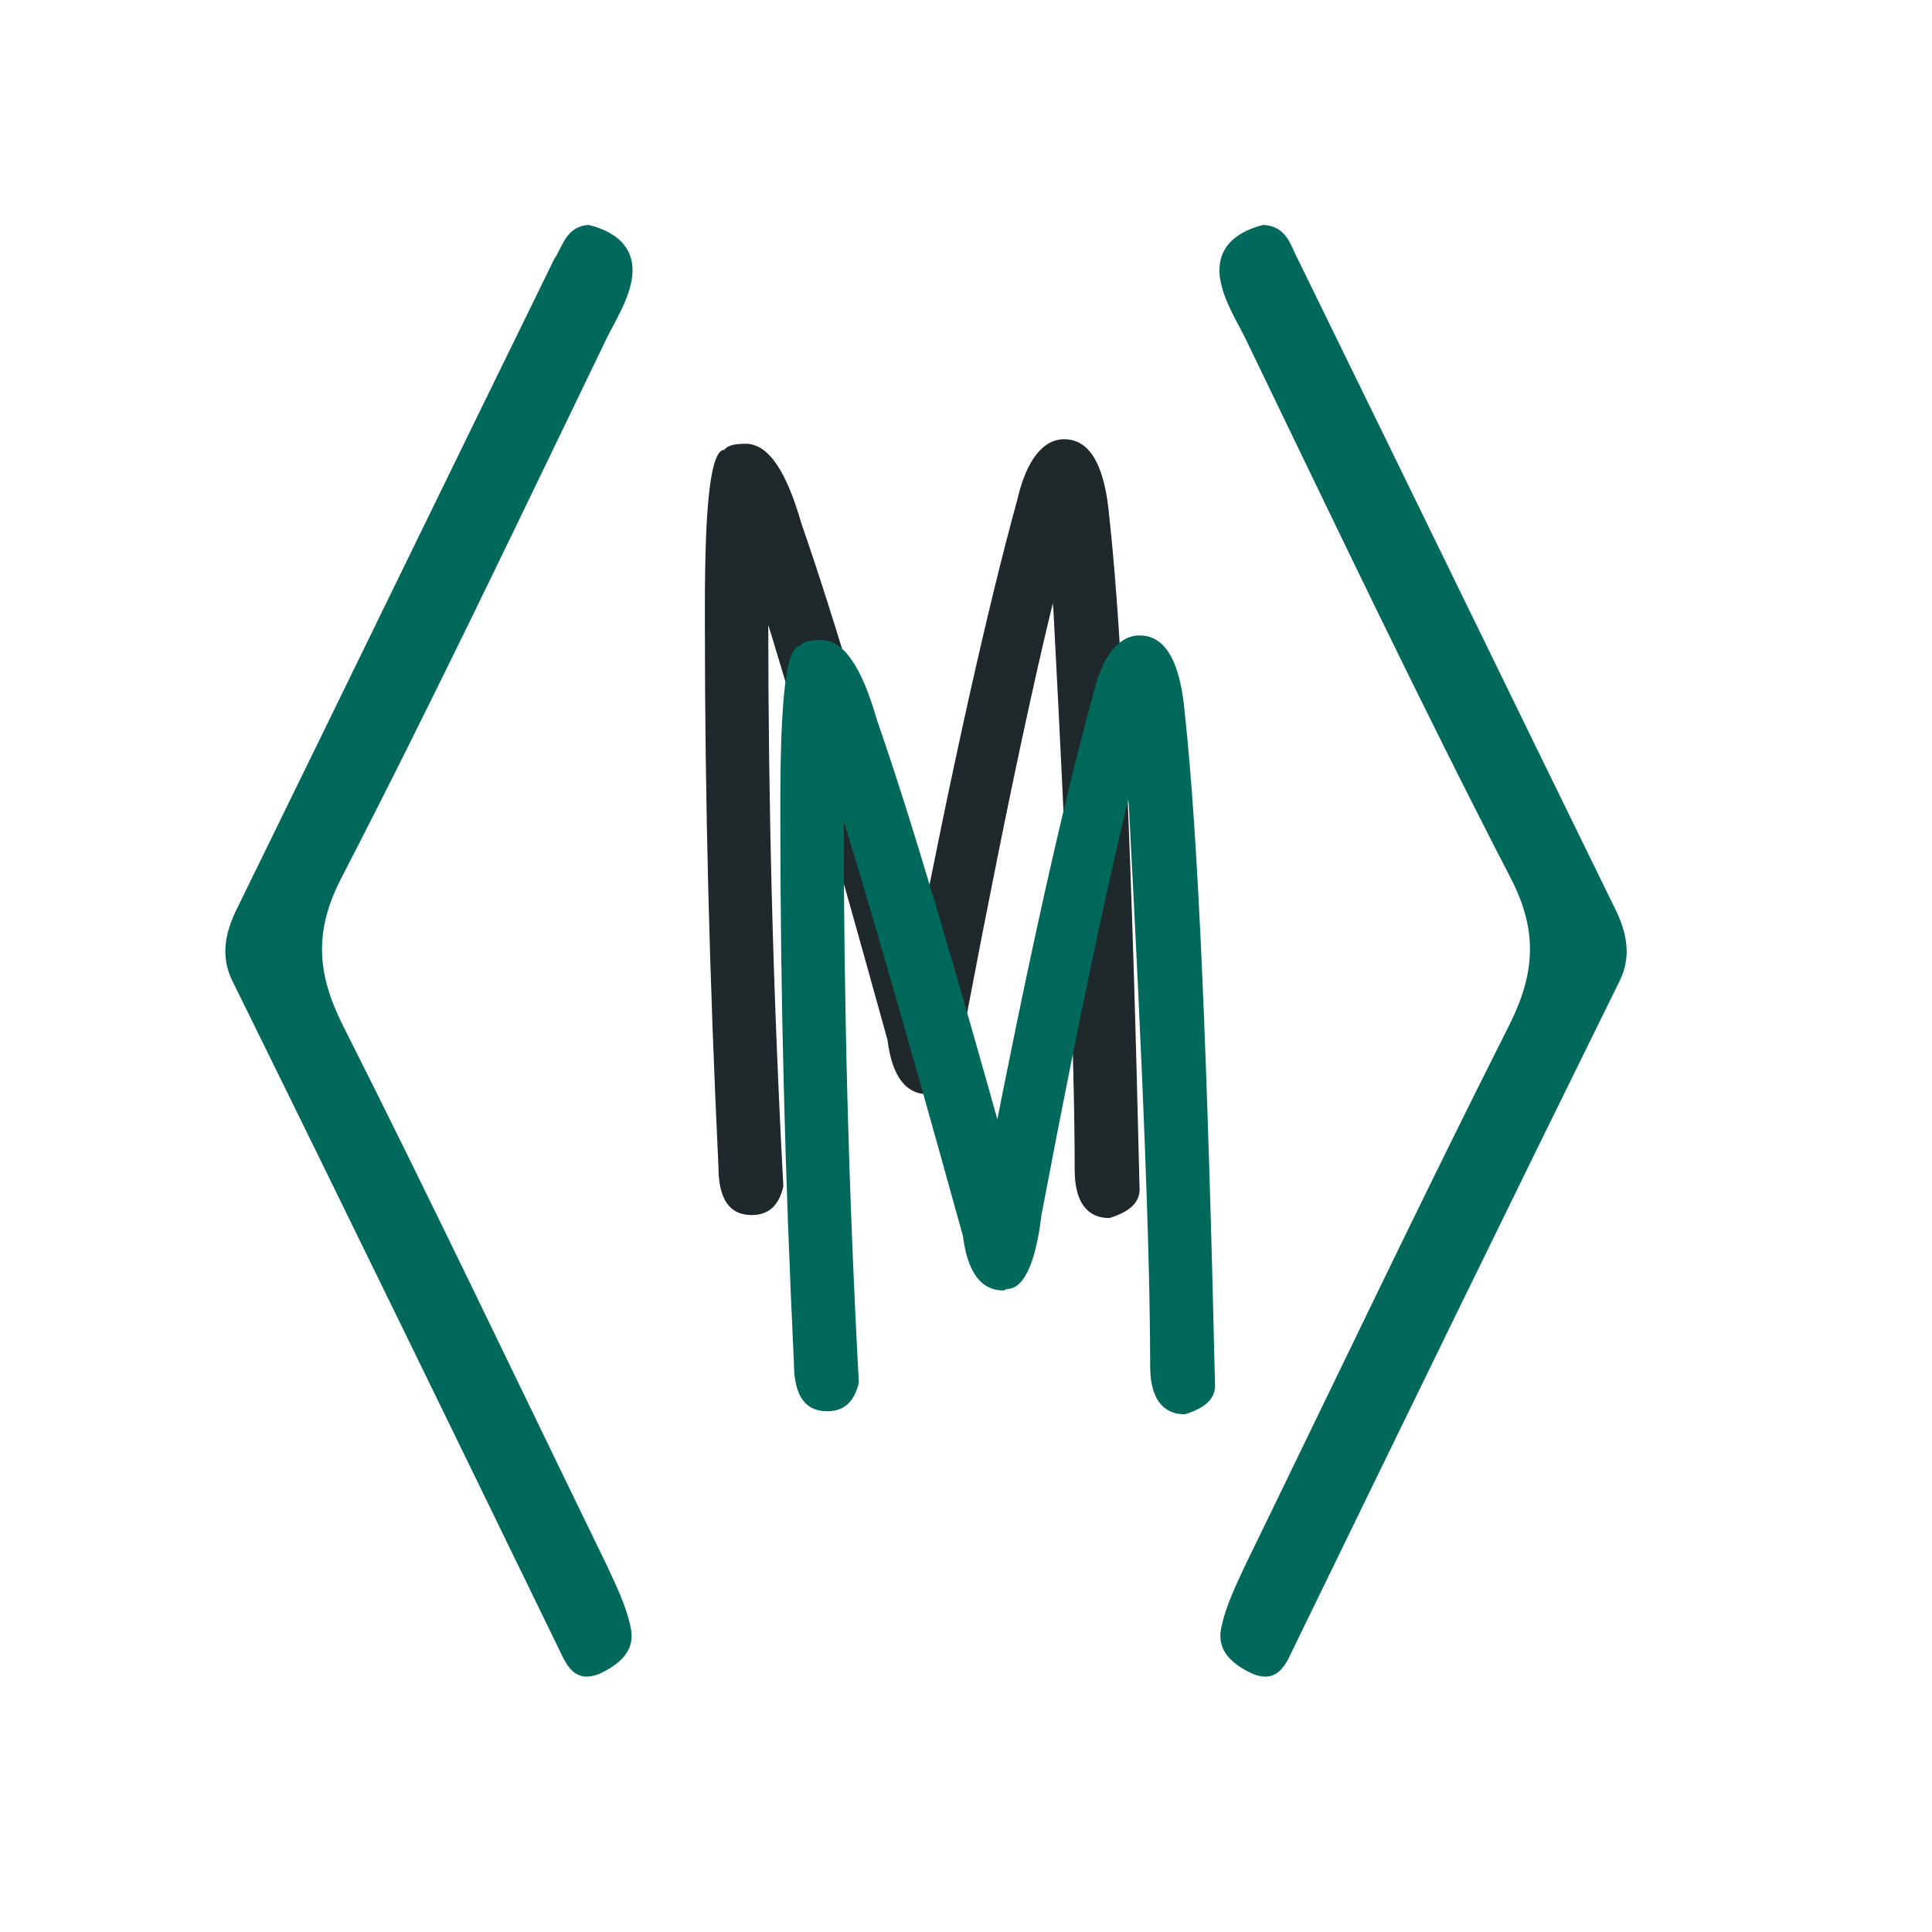 <?xml version="1.0" encoding="utf-8"?>
<!-- Generator: Adobe Illustrator 18.0.0, SVG Export Plug-In . SVG Version: 6.00 Build 0)  -->
<!DOCTYPE svg PUBLIC "-//W3C//DTD SVG 1.1//EN" "http://www.w3.org/Graphics/SVG/1.1/DTD/svg11.dtd">
<svg version="1.1" xmlns="http://www.w3.org/2000/svg" xmlns:xlink="http://www.w3.org/1999/xlink" x="0px" y="0px"
	 viewBox="0 0 128 128" enable-background="new 0 0 128 128" xml:space="preserve">
<g id="Polygone_1_xA0_Image_1_">
</g>
<g id="Polygone_1_copie_xA0_Image_1_">
	<g>
		<g>
			<path fill="#00695C" d="M39,14.9c2,0.5,3.3,1.7,2.8,3.9c-0.3,1.3-1,2.4-1.6,3.6c-5.8,12-11.5,24-17.6,35.8
				c-1.8,3.5-1.6,6.3,0.1,9.7c6,11.9,11.7,23.9,17.5,35.8c0.6,1.3,1.3,2.7,1.6,4.2c0.3,1.5-0.8,2.4-2.1,3c-1.5,0.6-2.1-0.4-2.6-1.5
				c-7.2-14.8-14.4-29.6-21.7-44.4c-0.8-1.6-0.5-3.2,0.3-4.8c7-14.3,14-28.7,21-43C37.3,16.3,37.5,15,39,14.9z"/>
		</g>
	</g>
	<g>
		<g>
			<path fill="#00695C" d="M83.7,14.9c-2,0.5-3.3,1.7-2.8,3.9c0.3,1.3,1,2.4,1.6,3.6c5.8,12,11.5,24,17.6,35.8
				c1.8,3.5,1.6,6.3-0.1,9.7c-6,11.9-11.7,23.9-17.5,35.8c-0.6,1.3-1.3,2.7-1.6,4.2c-0.3,1.5,0.8,2.4,2.1,3c1.5,0.6,2.1-0.4,2.6-1.5
				c7.2-14.8,14.4-29.6,21.7-44.4c0.8-1.6,0.5-3.2-0.3-4.8c-7-14.3-14-28.7-21-43C85.5,16.3,85.3,15,83.7,14.9z"/>
		</g>
	</g>
</g>
<g id="M_1_">
	<g>
		<path fill="#1F282B" d="M70.5,29.1c1.7,0,2.7,1.7,3,5.2c0.9,8.2,1.5,23,2,44.5c0,0.9-0.7,1.5-2,1.9c-1.5,0-2.3-1.1-2.3-3.2
			c0-7.6-0.5-19.9-1.4-36.9c0-0.3-0.2-1.8-0.4-4.7h1.4c-1.6,5.8-3.9,16.3-6.8,31.6c-0.4,3.3-1.2,4.9-2.3,4.9l-0.2,0.1
			c-1.5,0-2.4-1.2-2.7-3.6c-4.4-15.9-7.5-26.5-9.3-31.9h1.4c0,0.2,0,0.5,0,0.8v3.4c0,12,0.3,24.4,1,37.4c-0.3,1.3-1,1.9-2.1,1.9
			c-1.5,0-2.2-1.1-2.2-3.2c-0.6-12.5-0.9-24.5-0.9-35.9v-1.2c0-7,0.4-10.4,1.3-10.4c0.2-0.3,0.7-0.4,1.4-0.4c1.5,0,2.7,1.8,3.7,5.3
			c2.2,6.3,5.1,16.1,8.8,29.4h-1.4c2.6-13.4,4.9-23.7,6.9-31C68,30.5,69.1,29.1,70.5,29.1z"/>
	</g>
</g>
<g id="M">
	<g>
		<g>
			<path fill="#00695C" d="M75.5,42.1c1.7,0,2.7,1.7,3,5.2c0.9,8.2,1.5,23,2,44.5c0,0.9-0.7,1.5-2,1.9c-1.5,0-2.3-1.1-2.3-3.2
				c0-7.6-0.5-19.9-1.4-36.9c0-0.3-0.2-1.8-0.4-4.7h1.4c-1.6,5.8-3.9,16.3-6.8,31.6c-0.4,3.3-1.2,4.9-2.3,4.9l-0.2,0.1
				c-1.5,0-2.4-1.2-2.7-3.6c-4.4-15.9-7.5-26.5-9.3-31.9h1.4c0,0.2,0,0.5,0,0.8v3.4c0,12,0.3,24.4,1,37.4c-0.3,1.3-1,1.9-2.1,1.9
				c-1.5,0-2.2-1.1-2.2-3.2c-0.6-12.5-0.9-24.5-0.9-35.9v-1.2c0-7,0.4-10.4,1.3-10.4c0.2-0.3,0.7-0.4,1.4-0.4c1.5,0,2.7,1.8,3.7,5.3
				c2.2,6.3,5.1,16.1,8.8,29.4h-1.4c2.6-13.4,4.9-23.7,6.9-31C73,43.5,74.1,42.1,75.5,42.1z"/>
		</g>
	</g>
</g>
</svg>
